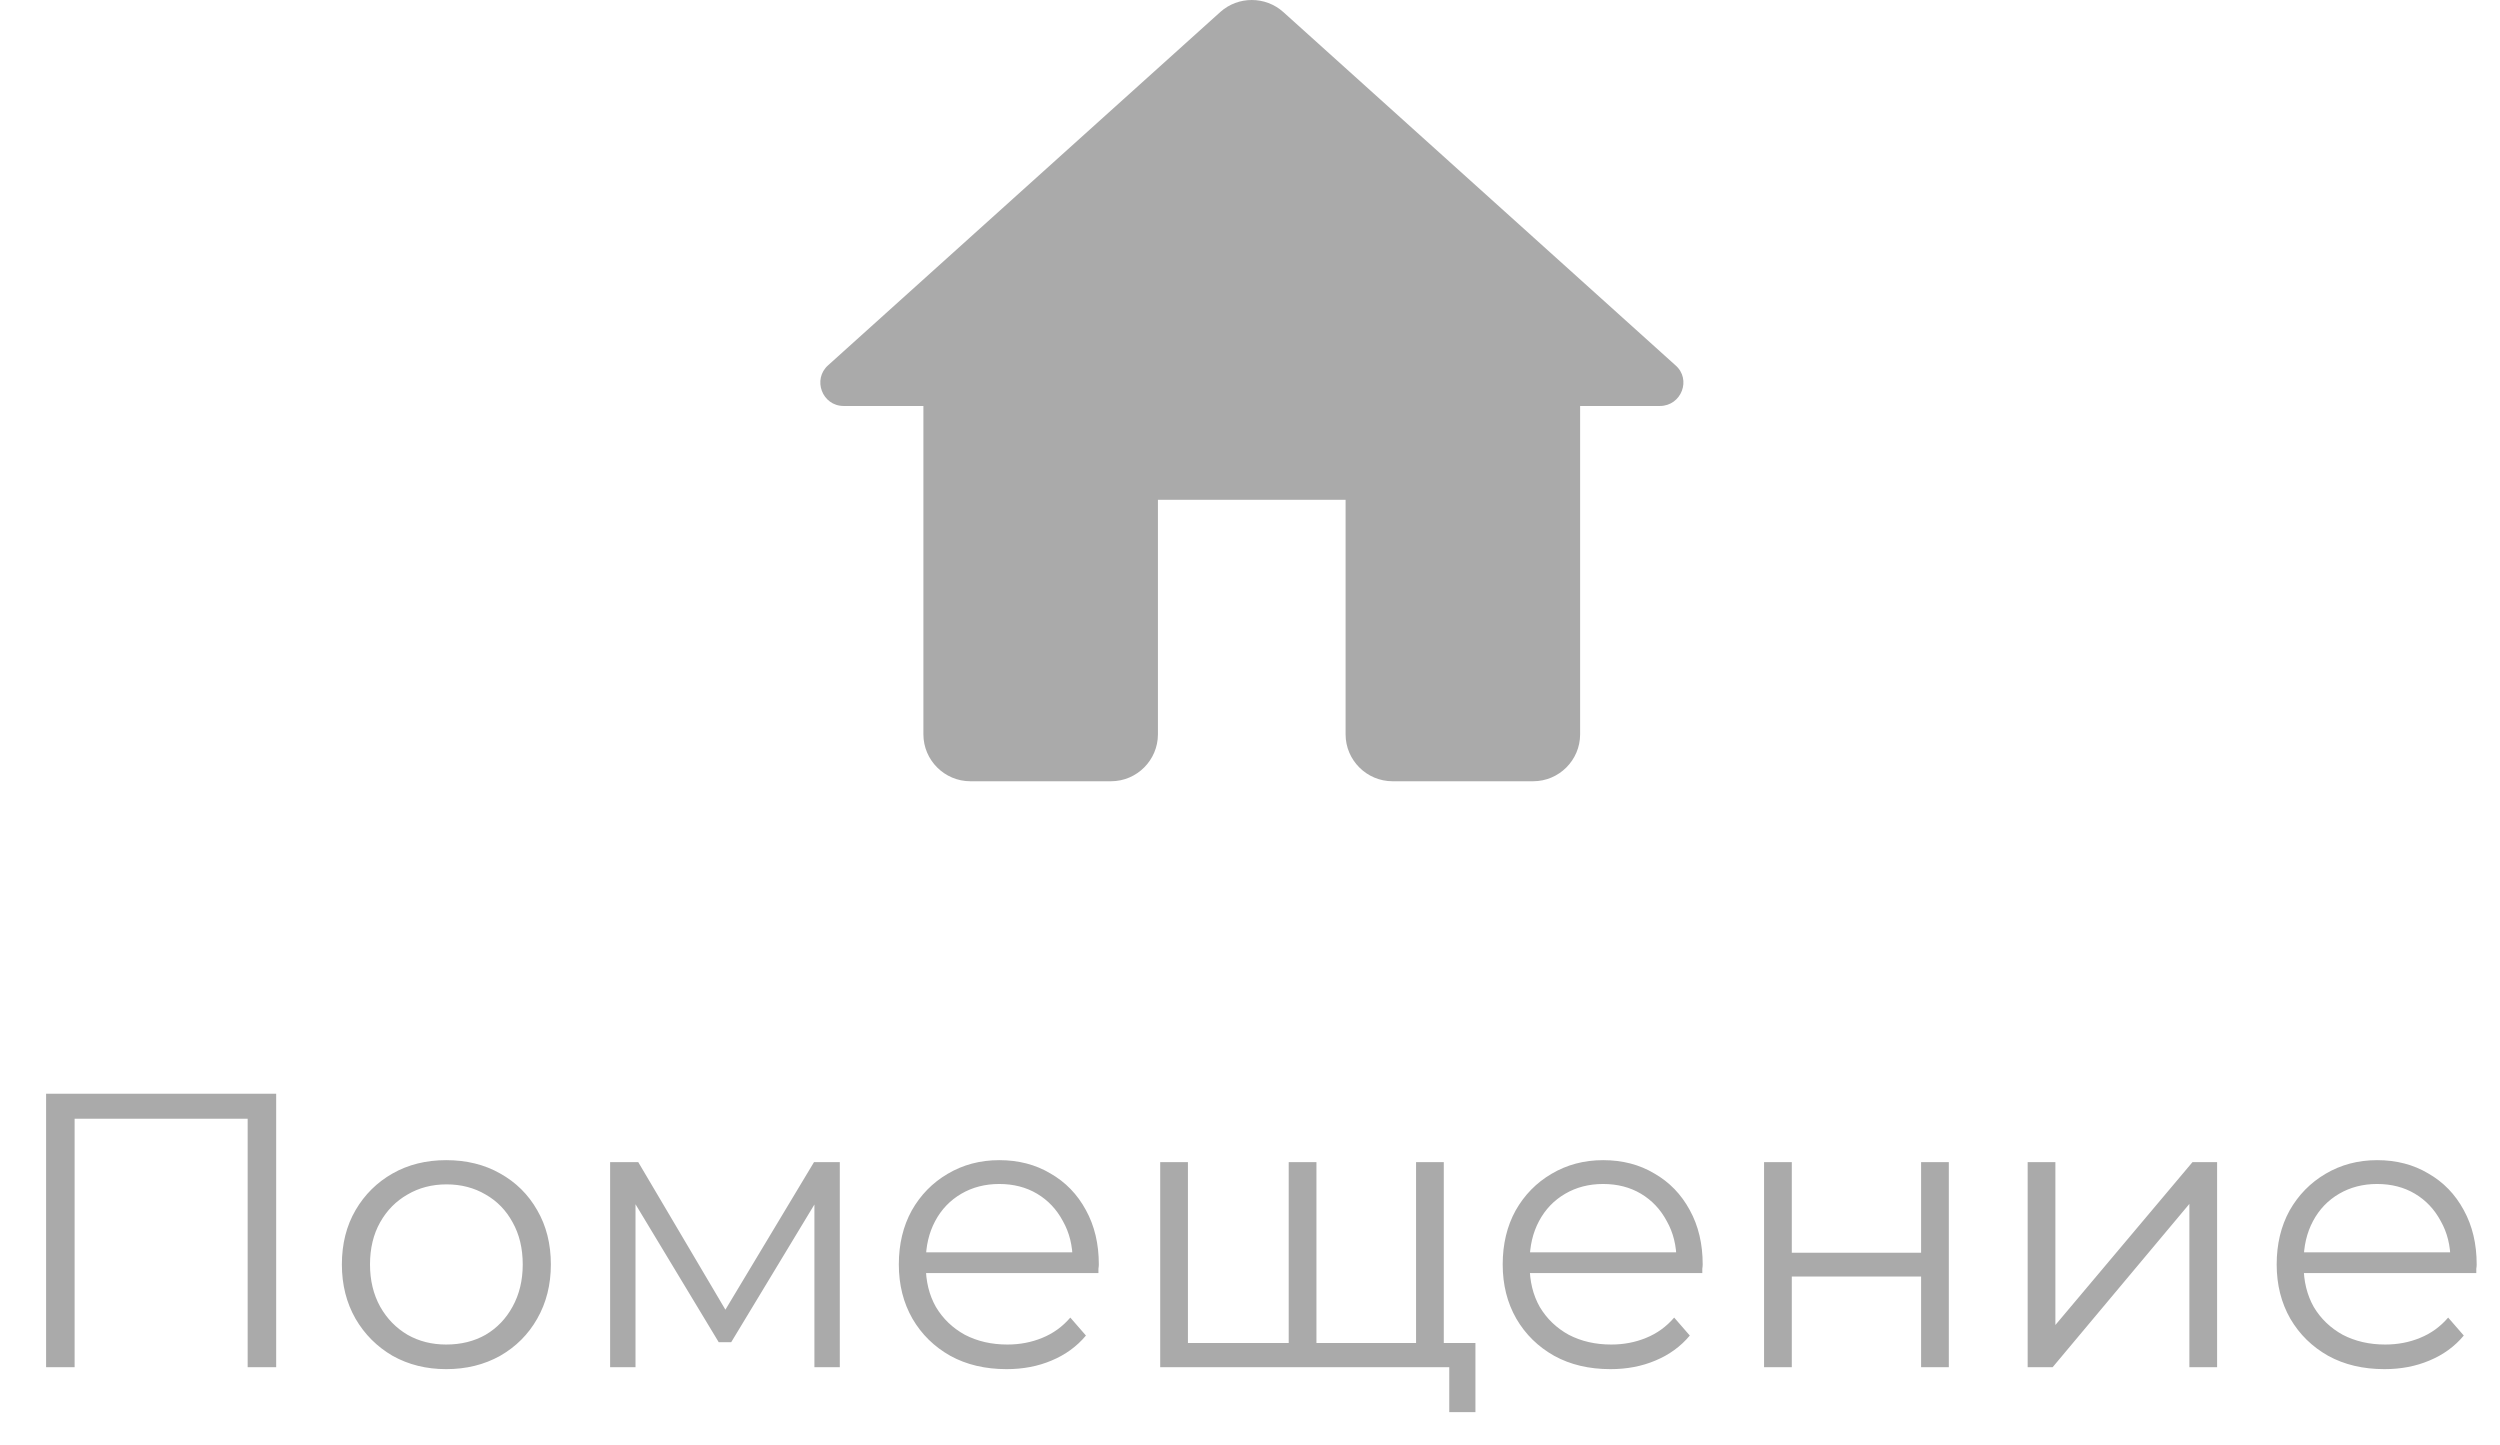 <svg width="64" height="37" viewBox="0 0 64 37" fill="none" xmlns="http://www.w3.org/2000/svg">
<path d="M29.643 18.799V12.795H34.447V18.799C34.447 19.46 34.987 20 35.648 20H39.25C39.911 20 40.451 19.46 40.451 18.799V10.393H42.492C43.045 10.393 43.309 9.709 42.889 9.349L32.85 0.306C32.393 -0.102 31.697 -0.102 31.241 0.306L21.202 9.349C20.793 9.709 21.046 10.393 21.598 10.393H23.639V18.799C23.639 19.46 24.18 20 24.84 20H28.443C29.103 20 29.643 19.46 29.643 18.799Z" fill="#AAAAAA"/>
<path d="M1.18 35V28H7.07V35H6.34V28.44L6.53 28.64H1.72L1.91 28.44V35H1.18ZM11.422 35.05C10.915 35.05 10.459 34.937 10.052 34.71C9.652 34.477 9.335 34.16 9.102 33.76C8.869 33.353 8.752 32.89 8.752 32.37C8.752 31.843 8.869 31.38 9.102 30.98C9.335 30.58 9.652 30.267 10.052 30.04C10.452 29.813 10.909 29.7 11.422 29.7C11.942 29.7 12.402 29.813 12.802 30.04C13.209 30.267 13.525 30.58 13.752 30.98C13.985 31.38 14.102 31.843 14.102 32.37C14.102 32.89 13.985 33.353 13.752 33.76C13.525 34.16 13.209 34.477 12.802 34.71C12.395 34.937 11.935 35.05 11.422 35.05ZM11.422 34.42C11.802 34.42 12.139 34.337 12.432 34.17C12.725 33.997 12.955 33.757 13.122 33.45C13.295 33.137 13.382 32.777 13.382 32.37C13.382 31.957 13.295 31.597 13.122 31.29C12.955 30.983 12.725 30.747 12.432 30.58C12.139 30.407 11.805 30.32 11.432 30.32C11.059 30.32 10.725 30.407 10.432 30.58C10.139 30.747 9.905 30.983 9.732 31.29C9.559 31.597 9.472 31.957 9.472 32.37C9.472 32.777 9.559 33.137 9.732 33.45C9.905 33.757 10.139 33.997 10.432 34.17C10.725 34.337 11.055 34.42 11.422 34.42ZM15.619 35V29.75H16.339L18.719 33.78H18.419L20.839 29.75H21.499V35H20.849V30.56L20.979 30.62L18.719 34.36H18.399L16.119 30.58L16.269 30.55V35H15.619ZM25.77 35.05C25.223 35.05 24.743 34.937 24.33 34.71C23.916 34.477 23.593 34.16 23.36 33.76C23.126 33.353 23.01 32.89 23.01 32.37C23.01 31.85 23.12 31.39 23.34 30.99C23.566 30.59 23.873 30.277 24.26 30.05C24.653 29.817 25.093 29.7 25.58 29.7C26.073 29.7 26.51 29.813 26.89 30.04C27.276 30.26 27.58 30.573 27.8 30.98C28.02 31.38 28.13 31.843 28.13 32.37C28.13 32.403 28.126 32.44 28.12 32.48C28.12 32.513 28.12 32.55 28.12 32.59H23.55V32.06H27.74L27.46 32.27C27.46 31.89 27.376 31.553 27.21 31.26C27.05 30.96 26.83 30.727 26.55 30.56C26.27 30.393 25.946 30.31 25.58 30.31C25.22 30.31 24.896 30.393 24.61 30.56C24.323 30.727 24.1 30.96 23.94 31.26C23.78 31.56 23.7 31.903 23.7 32.29V32.4C23.7 32.8 23.786 33.153 23.96 33.46C24.14 33.76 24.386 33.997 24.7 34.17C25.02 34.337 25.383 34.42 25.79 34.42C26.11 34.42 26.406 34.363 26.68 34.25C26.96 34.137 27.2 33.963 27.4 33.73L27.8 34.19C27.566 34.47 27.273 34.683 26.92 34.83C26.573 34.977 26.19 35.05 25.77 35.05ZM33.151 34.38L32.991 34.57V29.75H33.701V34.57L33.511 34.38H36.441L36.251 34.57V29.75H36.961V35H29.701V29.75H30.411V34.57L30.231 34.38H33.151ZM37.101 36.15V34.81L37.281 35H36.211V34.38H37.771V36.15H37.101ZM41.229 35.05C40.682 35.05 40.202 34.937 39.789 34.71C39.375 34.477 39.052 34.16 38.819 33.76C38.585 33.353 38.469 32.89 38.469 32.37C38.469 31.85 38.579 31.39 38.799 30.99C39.025 30.59 39.332 30.277 39.719 30.05C40.112 29.817 40.552 29.7 41.039 29.7C41.532 29.7 41.969 29.813 42.349 30.04C42.735 30.26 43.039 30.573 43.259 30.98C43.479 31.38 43.589 31.843 43.589 32.37C43.589 32.403 43.585 32.44 43.579 32.48C43.579 32.513 43.579 32.55 43.579 32.59H39.009V32.06H43.199L42.919 32.27C42.919 31.89 42.835 31.553 42.669 31.26C42.509 30.96 42.289 30.727 42.009 30.56C41.729 30.393 41.405 30.31 41.039 30.31C40.679 30.31 40.355 30.393 40.069 30.56C39.782 30.727 39.559 30.96 39.399 31.26C39.239 31.56 39.159 31.903 39.159 32.29V32.4C39.159 32.8 39.245 33.153 39.419 33.46C39.599 33.76 39.845 33.997 40.159 34.17C40.479 34.337 40.842 34.42 41.249 34.42C41.569 34.42 41.865 34.363 42.139 34.25C42.419 34.137 42.659 33.963 42.859 33.73L43.259 34.19C43.025 34.47 42.732 34.683 42.379 34.83C42.032 34.977 41.649 35.05 41.229 35.05ZM45.16 35V29.75H45.87V32.07H49.18V29.75H49.89V35H49.18V32.68H45.87V35H45.16ZM51.908 35V29.75H52.618V33.92L56.128 29.75H56.758V35H56.048V30.82L52.548 35H51.908ZM61.043 35.05C60.496 35.05 60.017 34.937 59.603 34.71C59.19 34.477 58.867 34.16 58.633 33.76C58.4 33.353 58.283 32.89 58.283 32.37C58.283 31.85 58.393 31.39 58.613 30.99C58.84 30.59 59.147 30.277 59.533 30.05C59.926 29.817 60.367 29.7 60.853 29.7C61.346 29.7 61.783 29.813 62.163 30.04C62.55 30.26 62.853 30.573 63.073 30.98C63.293 31.38 63.403 31.843 63.403 32.37C63.403 32.403 63.4 32.44 63.393 32.48C63.393 32.513 63.393 32.55 63.393 32.59H58.823V32.06H63.013L62.733 32.27C62.733 31.89 62.65 31.553 62.483 31.26C62.323 30.96 62.103 30.727 61.823 30.56C61.543 30.393 61.22 30.31 60.853 30.31C60.493 30.31 60.17 30.393 59.883 30.56C59.596 30.727 59.373 30.96 59.213 31.26C59.053 31.56 58.973 31.903 58.973 32.29V32.4C58.973 32.8 59.06 33.153 59.233 33.46C59.413 33.76 59.66 33.997 59.973 34.17C60.293 34.337 60.657 34.42 61.063 34.42C61.383 34.42 61.68 34.363 61.953 34.25C62.233 34.137 62.473 33.963 62.673 33.73L63.073 34.19C62.84 34.47 62.547 34.683 62.193 34.83C61.846 34.977 61.463 35.05 61.043 35.05Z" fill="#AAAAAA"/>
</svg>
